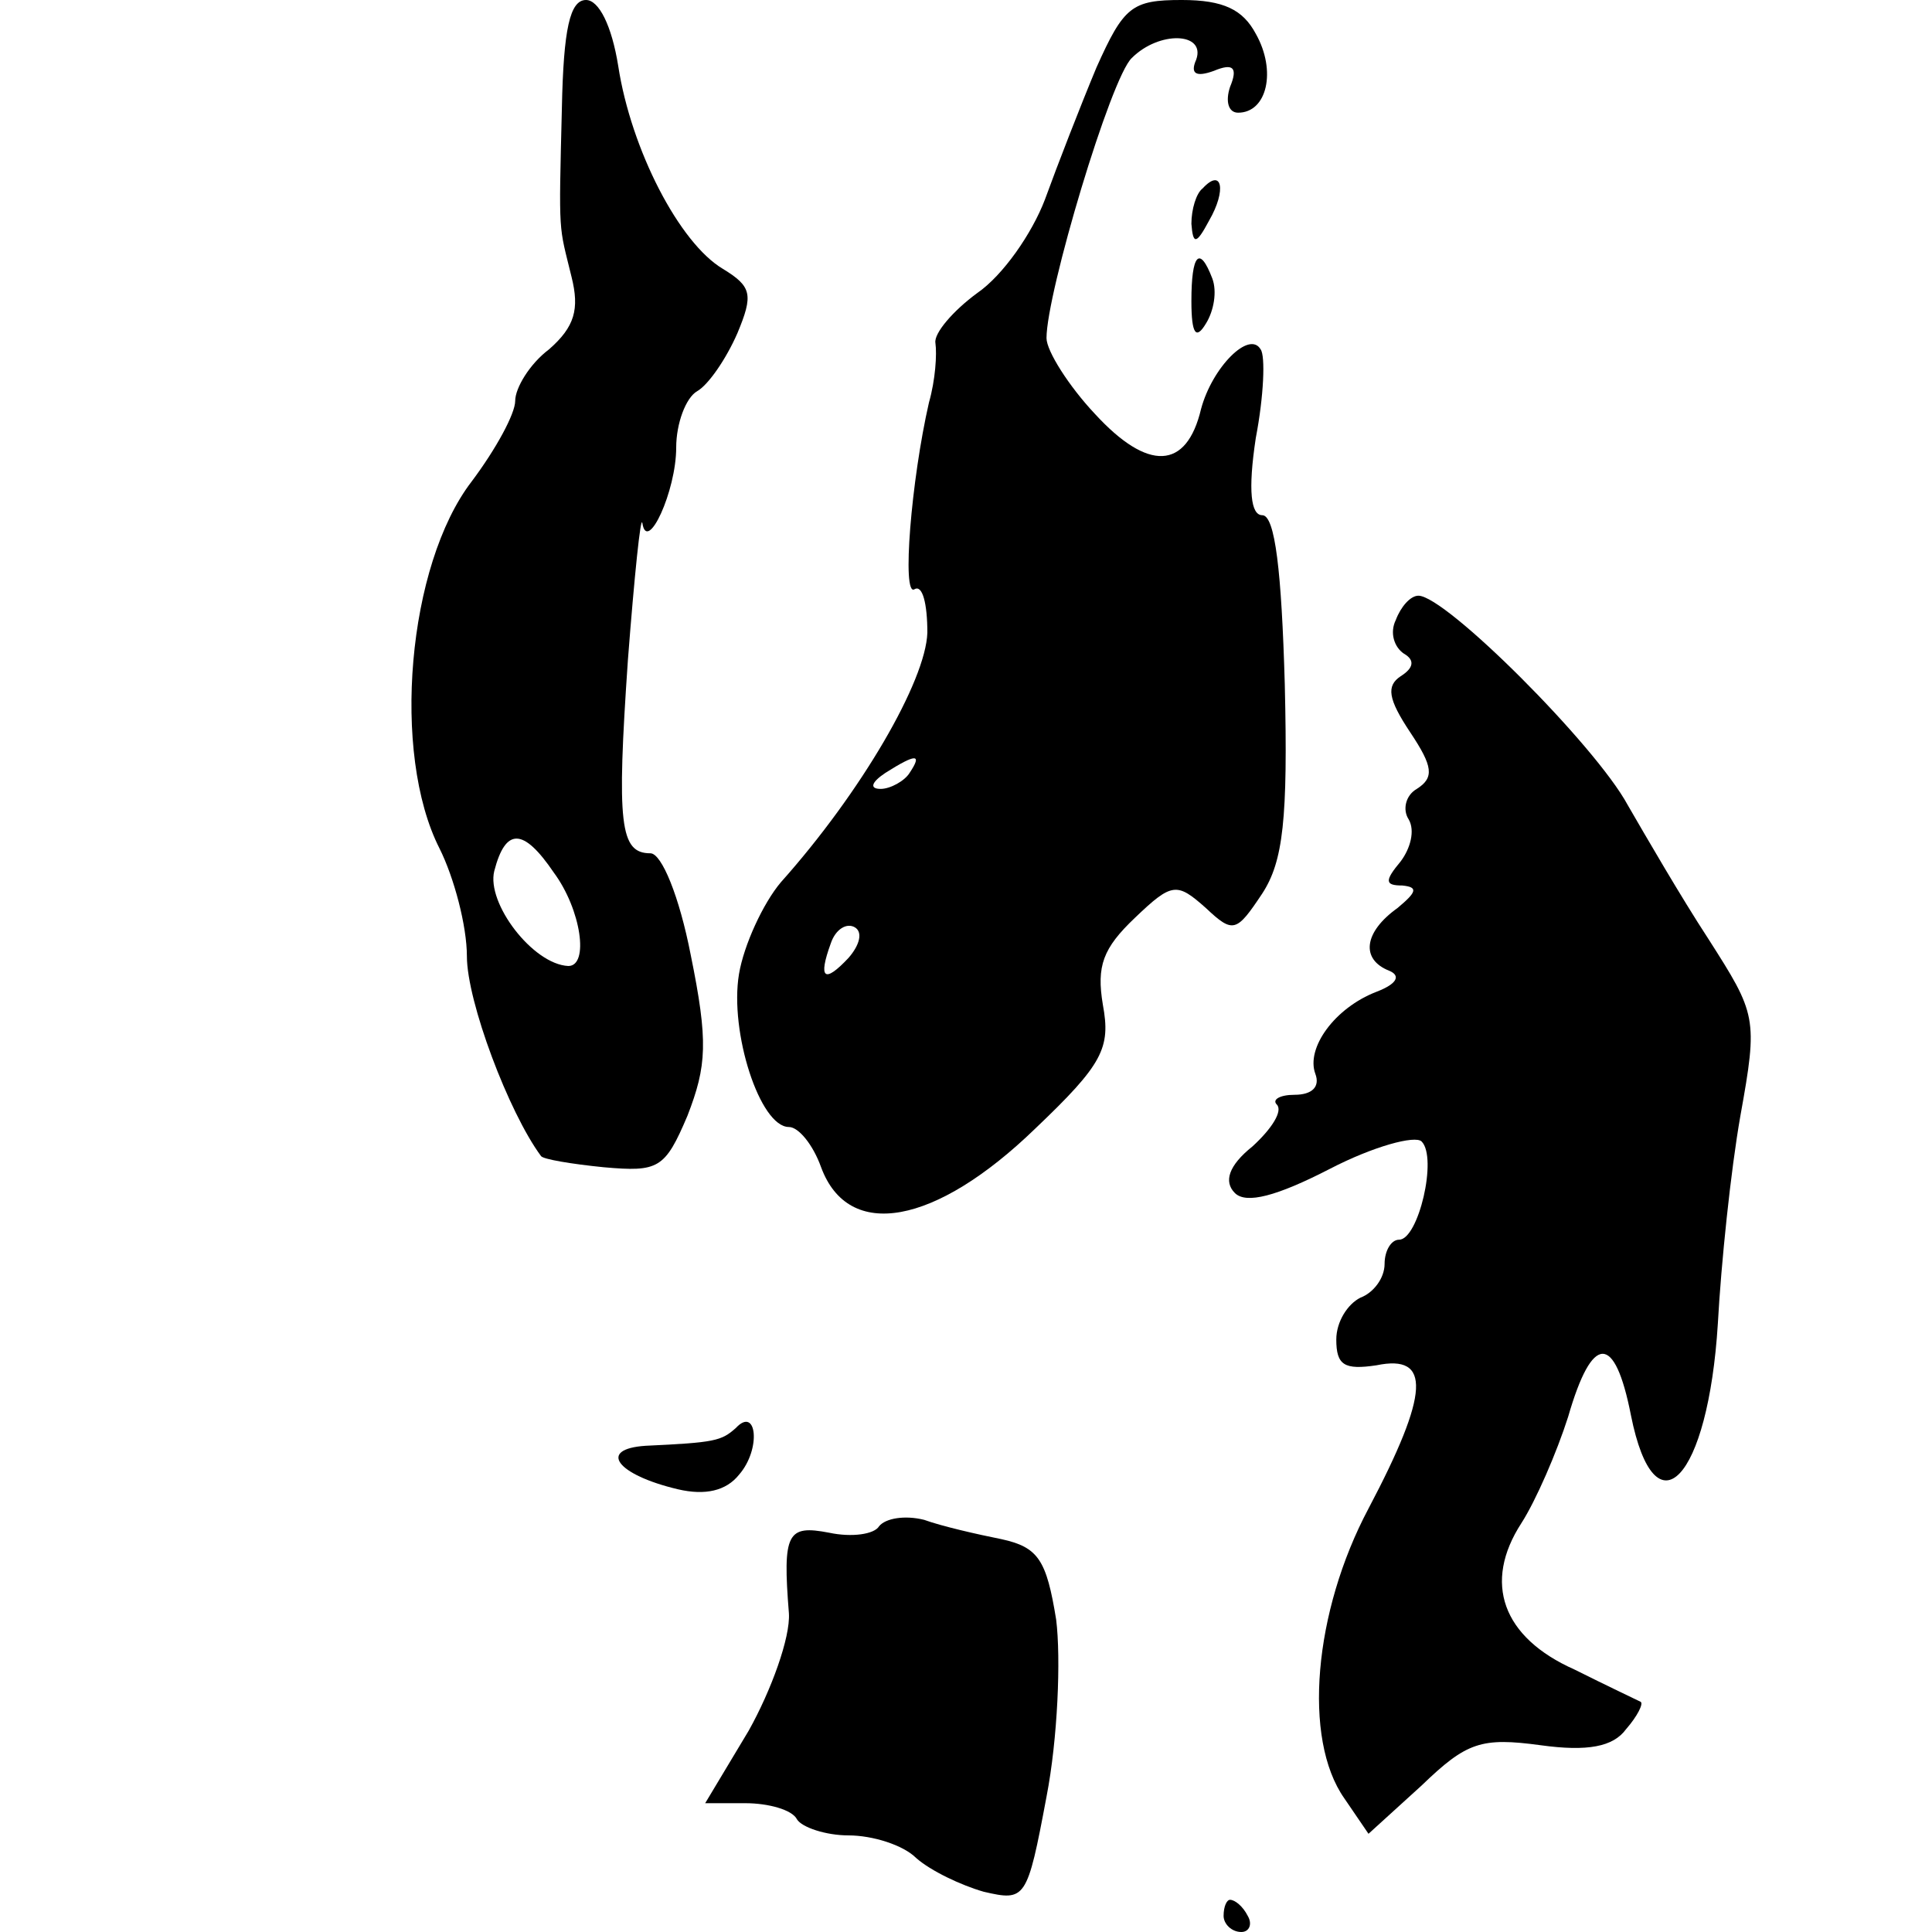 <?xml version="1.0" standalone="no"?>
<!DOCTYPE svg PUBLIC "-//W3C//DTD SVG 20010904//EN"
 "http://www.w3.org/TR/2001/REC-SVG-20010904/DTD/svg10.dtd">
<svg version="1.0" xmlns="http://www.w3.org/2000/svg"
 width="120pt" height="120pt" viewBox="0 0 120 120"
 preserveAspectRatio="xMidYMid meet">
<g transform="translate(0,120) scale(0.1,-0.1)"
fill="#000000" stroke="none">
<path d="M349 1133 c-2 -81 -2 -72 6 -105 5 -20 2 -31 -14 -45 -12 -9 -21 -24
-21 -32 0 -8 -12 -30 -27 -50 -40 -52 -50 -169 -20 -228 9 -18 17 -48 17 -67
0 -28 26 -97 46 -124 1 -2 19 -5 39 -7 34 -3 38 -1 52 32 12 31 13 46 2 100
-7 36 -18 63 -25 63 -19 0 -21 18 -14 120 4 52 8 91 9 85 3 -19 21 20 21 47 0
15 6 31 13 35 7 4 18 20 25 36 10 24 9 29 -9 40 -27 16 -57 74 -65 126 -4 25
-12 41 -20 41 -10 0 -14 -18 -15 -67z m-5 -475 c17 -23 22 -58 9 -58 -22 1
-51 39 -46 59 7 27 18 27 37 -1z"/>
<path d="M681 1158 c-10 -24 -24 -60 -32 -82 -8 -21 -26 -47 -42 -58 -15 -11
-27 -25 -26 -31 1 -7 0 -23 -4 -37 -11 -48 -17 -121 -9 -116 5 3 8 -9 8 -27
-1 -30 -41 -99 -91 -155 -11 -13 -23 -39 -26 -57 -6 -36 13 -95 31 -95 6 0 15
-11 20 -25 17 -46 71 -36 133 24 42 40 47 50 42 77 -4 24 0 35 20 54 23 22 26
22 44 6 17 -16 19 -15 35 9 13 20 16 46 14 130 -2 70 -6 105 -14 105 -7 0 -9
15 -4 48 5 26 6 51 3 55 -7 12 -30 -11 -37 -37 -9 -38 -33 -39 -66 -3 -16 17
-30 39 -30 47 0 28 40 162 53 174 17 17 46 16 40 -1 -4 -9 0 -11 11 -7 12 5
15 2 10 -10 -3 -9 -1 -16 5 -16 18 0 24 26 11 49 -8 15 -20 21 -46 21 -31 0
-36 -4 -53 -42z m-116 -438 c-3 -5 -12 -10 -18 -10 -7 0 -6 4 3 10 19 12 23
12 15 0z m-38 -115 c-15 -16 -19 -13 -11 9 3 9 10 13 15 10 5 -3 3 -11 -4 -19z"/>
<path d="M747 1083 c-4 -3 -7 -13 -7 -22 1 -13 3 -13 11 2 11 19 8 33 -4 20z"/>
<path d="M740 1013 c0 -21 3 -24 9 -14 5 8 7 20 4 28 -8 21 -13 15 -13 -14z"/>
<path d="M867 815 c-4 -8 -1 -17 5 -21 7 -4 6 -9 -2 -14 -9 -6 -8 -14 6 -35
14 -21 15 -28 4 -35 -7 -4 -9 -13 -5 -19 4 -7 1 -18 -5 -26 -10 -12 -10 -15 1
-15 10 -1 9 -4 -3 -14 -21 -15 -23 -32 -5 -39 7 -3 5 -8 -8 -13 -26 -10 -44
-35 -38 -51 3 -8 -2 -13 -13 -13 -9 0 -14 -3 -11 -6 4 -4 -3 -15 -15 -26 -15
-12 -18 -22 -11 -29 7 -7 26 -2 59 15 27 14 53 21 57 17 10 -10 -2 -61 -14
-61 -5 0 -9 -7 -9 -15 0 -9 -7 -18 -15 -21 -8 -4 -15 -15 -15 -26 0 -16 5 -19
25 -16 34 7 33 -17 -5 -89 -34 -64 -41 -143 -15 -180 l15 -22 33 30 c28 27 37
30 74 25 29 -4 45 -1 53 10 7 8 11 16 9 17 -2 1 -21 10 -41 20 -45 20 -57 54
-33 91 9 14 22 44 29 66 15 52 29 52 39 1 15 -75 48 -40 54 57 2 37 8 95 14
129 11 61 10 63 -20 110 -17 26 -39 64 -50 83 -20 37 -113 130 -130 130 -5 0
-11 -7 -14 -15z"/>
<path d="M457 313 c-9 -8 -13 -9 -56 -11 -30 -2 -18 -18 20 -27 17 -4 30 -1
38 9 14 16 11 43 -2 29z"/>
<path d="M546 252 c-3 -5 -17 -7 -31 -4 -26 5 -29 0 -25 -50 1 -15 -11 -48
-25 -73 l-27 -45 25 0 c14 0 29 -4 32 -10 3 -5 18 -10 32 -10 15 0 34 -6 42
-14 9 -8 28 -17 42 -21 26 -6 27 -5 39 59 7 36 9 86 6 110 -6 37 -11 45 -34
50 -15 3 -37 8 -48 12 -12 3 -24 1 -28 -4z"/>
<path d="M760 10 c0 -5 5 -10 11 -10 5 0 7 5 4 10 -3 6 -8 10 -11 10 -2 0 -4
-4 -4 -10z"/>
</g>
</svg>
